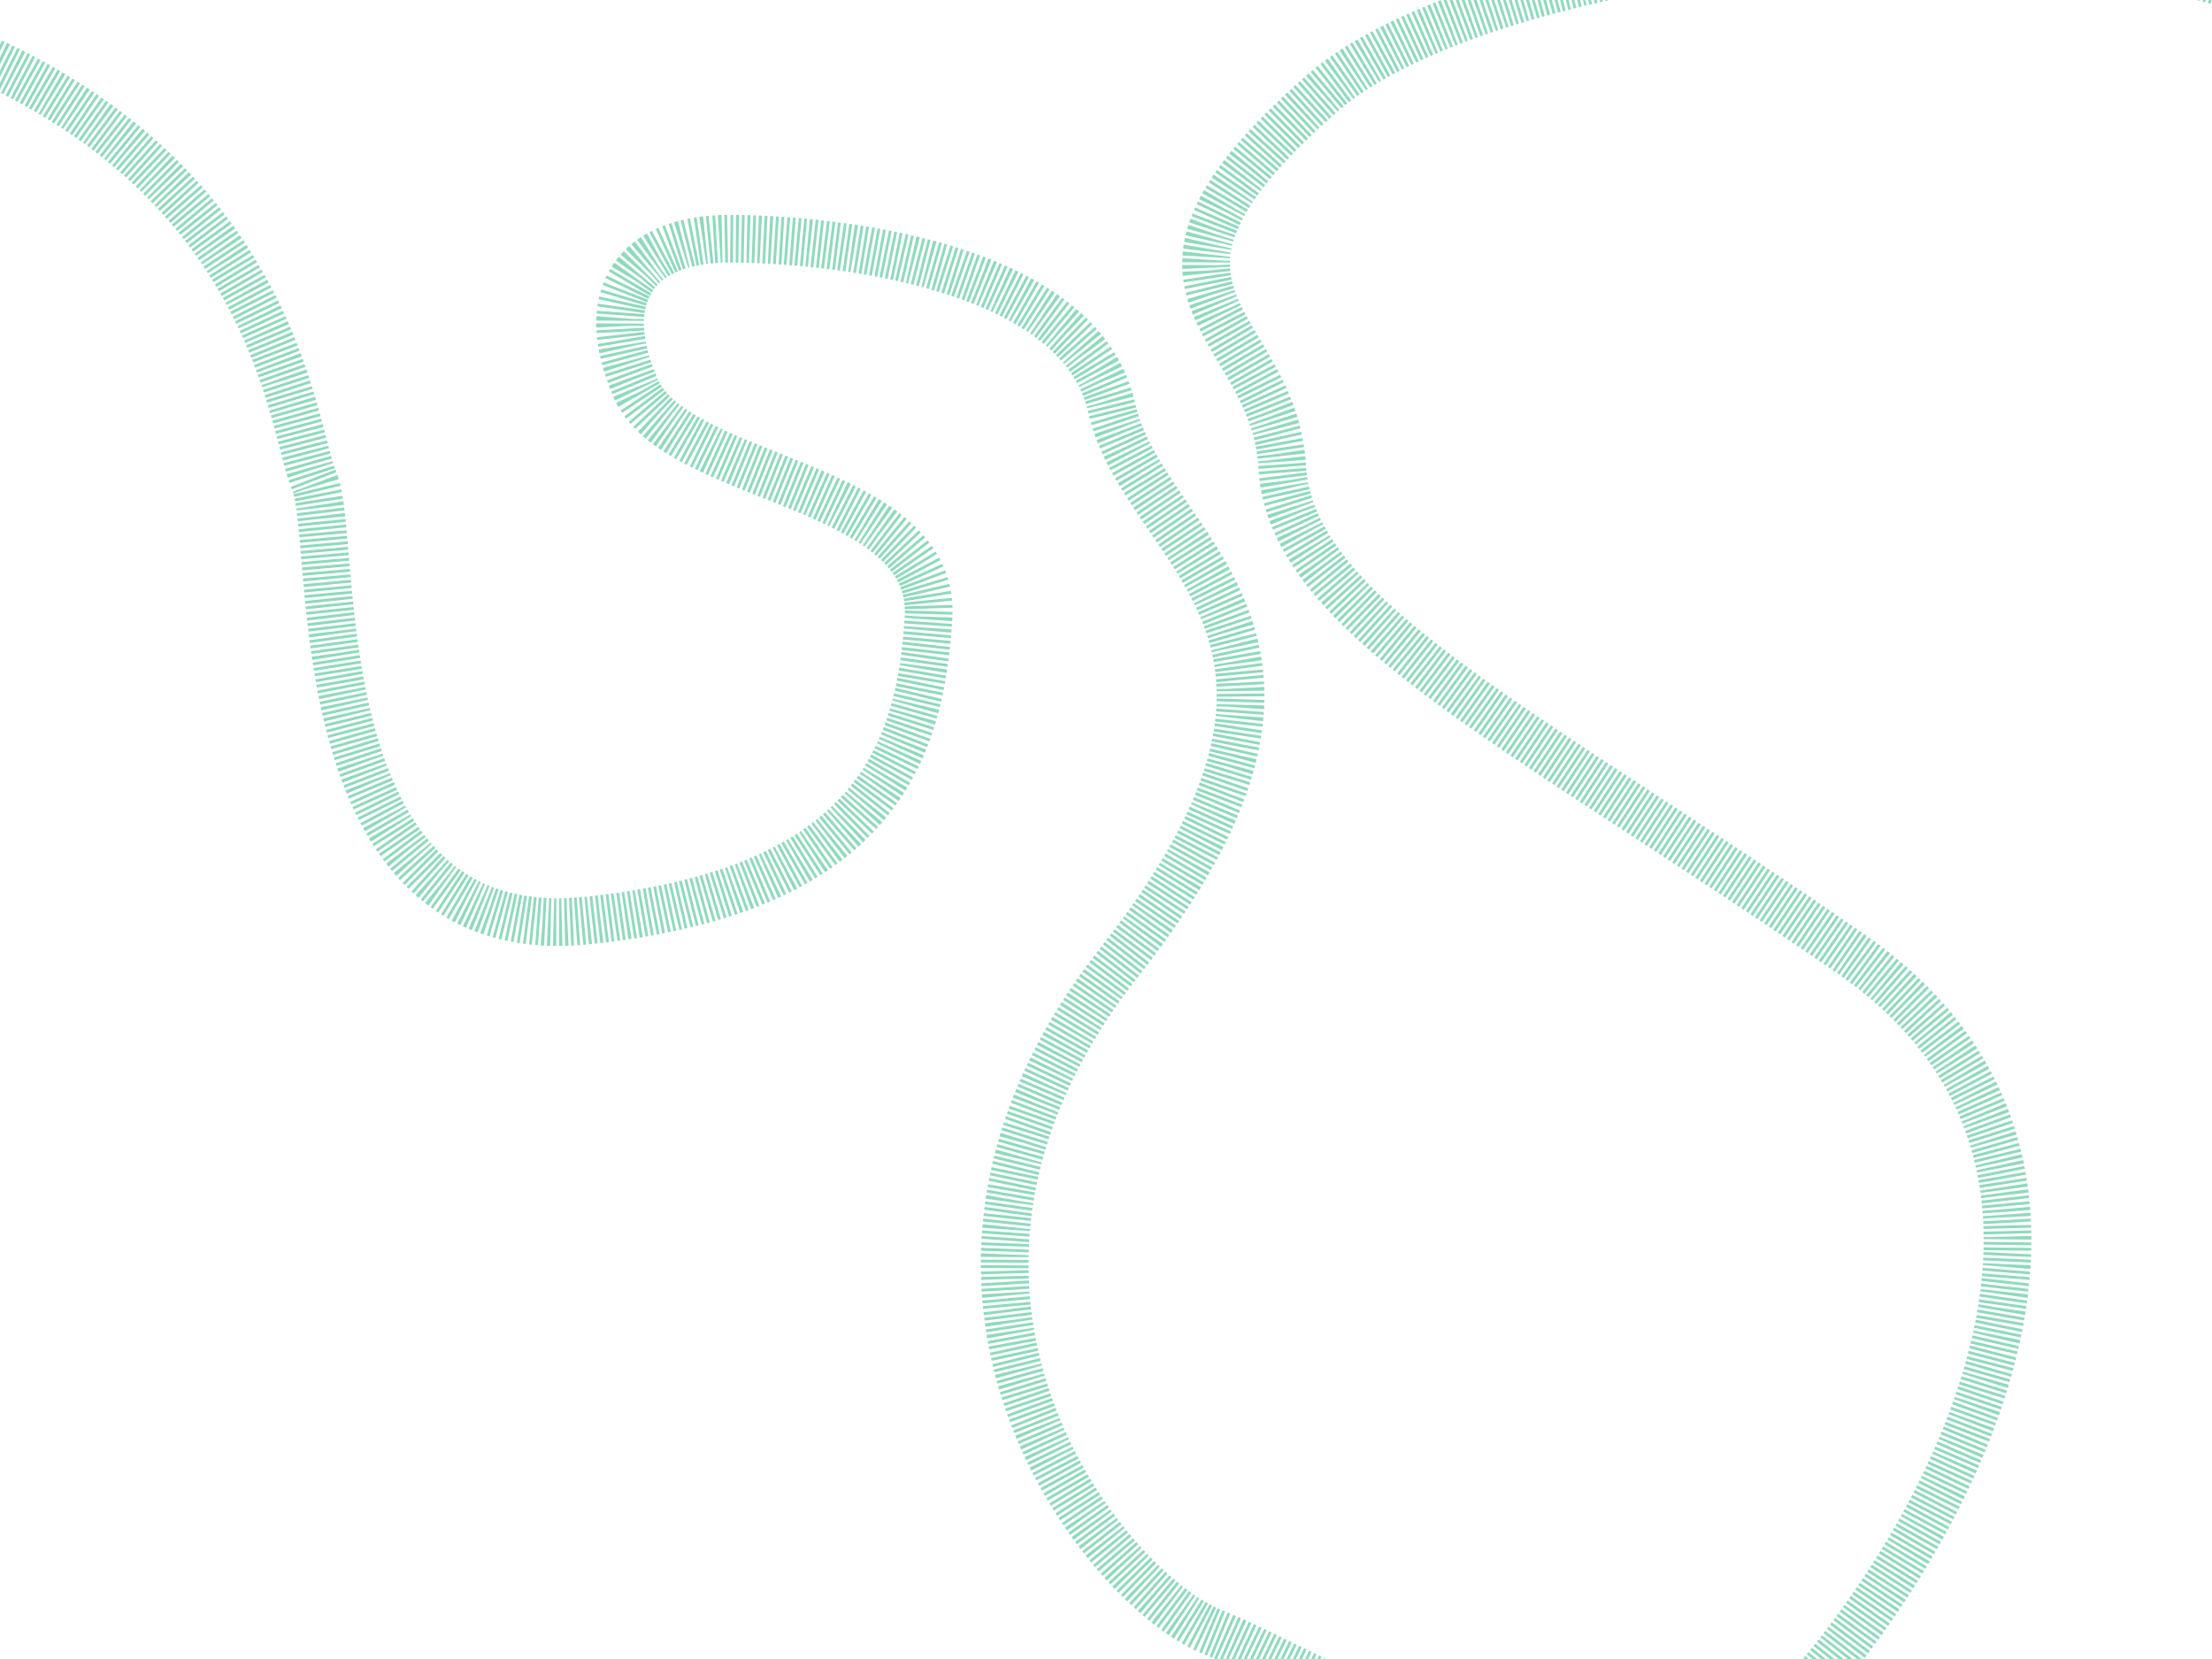 <svg width="1600" height="1200" xmlns="http://www.w3.org/2000/svg" stroke="null" style="vector-effect: non-scaling-stroke;">
 <rect width="100%" height="100%" fill="#333333" stroke="none"/>
 <!-- Created with Method Draw - http://github.com/duopixel/Method-Draw/ -->
 <g stroke="null">
  <title stroke="null">background</title>
  <rect stroke="null" fill="#ffffff" id="canvas_background" height="1202" width="1602" y="-1" x="-1"/>
  <g stroke="null" display="none" overflow="visible" y="0" x="0" height="100%" width="100%" id="canvasGrid">
   <rect fill="url(#gridpattern)" stroke-width="0" y="0" x="0" height="100%" width="100%"/>
  </g>
 </g>
 <g stroke="null">
  <title stroke="null">Layer 1</title>
  <path stroke-dasharray="2,2" stroke="#1fb67a40" id="svg_1" d="m-216.504,37.217c0,0 -99.99,-105.677 158.807,-13.548c258.797,92.129 267.62,284.515 285.265,325.16c17.645,40.645 -11.764,338.708 197.039,317.031c208.802,-21.677 241.152,-121.935 247.034,-219.483c5.882,-97.548 -182.334,-97.548 -211.743,-165.29c-29.409,-67.742 0,-108.387 67.64,-108.387c67.64,0 252.915,16.258 276.442,121.935c23.527,105.677 194.098,162.58 5.882,401.031c-188.216,238.451 -8.823,455.224 67.64,485.03c76.463,29.806 297.029,170.709 399.959,73.161c102.931,-97.548 299.969,-398.321 61.758,-563.611c-238.211,-165.29 -405.841,-243.87 -411.723,-352.257c-5.882,-108.387 -138.221,-124.645 29.409,-270.967c167.63,-146.322 979.312,-214.064 888.145,270.967" opacity="0.5" stroke-width="34.5" fill="#fff"/>
 </g>
</svg>